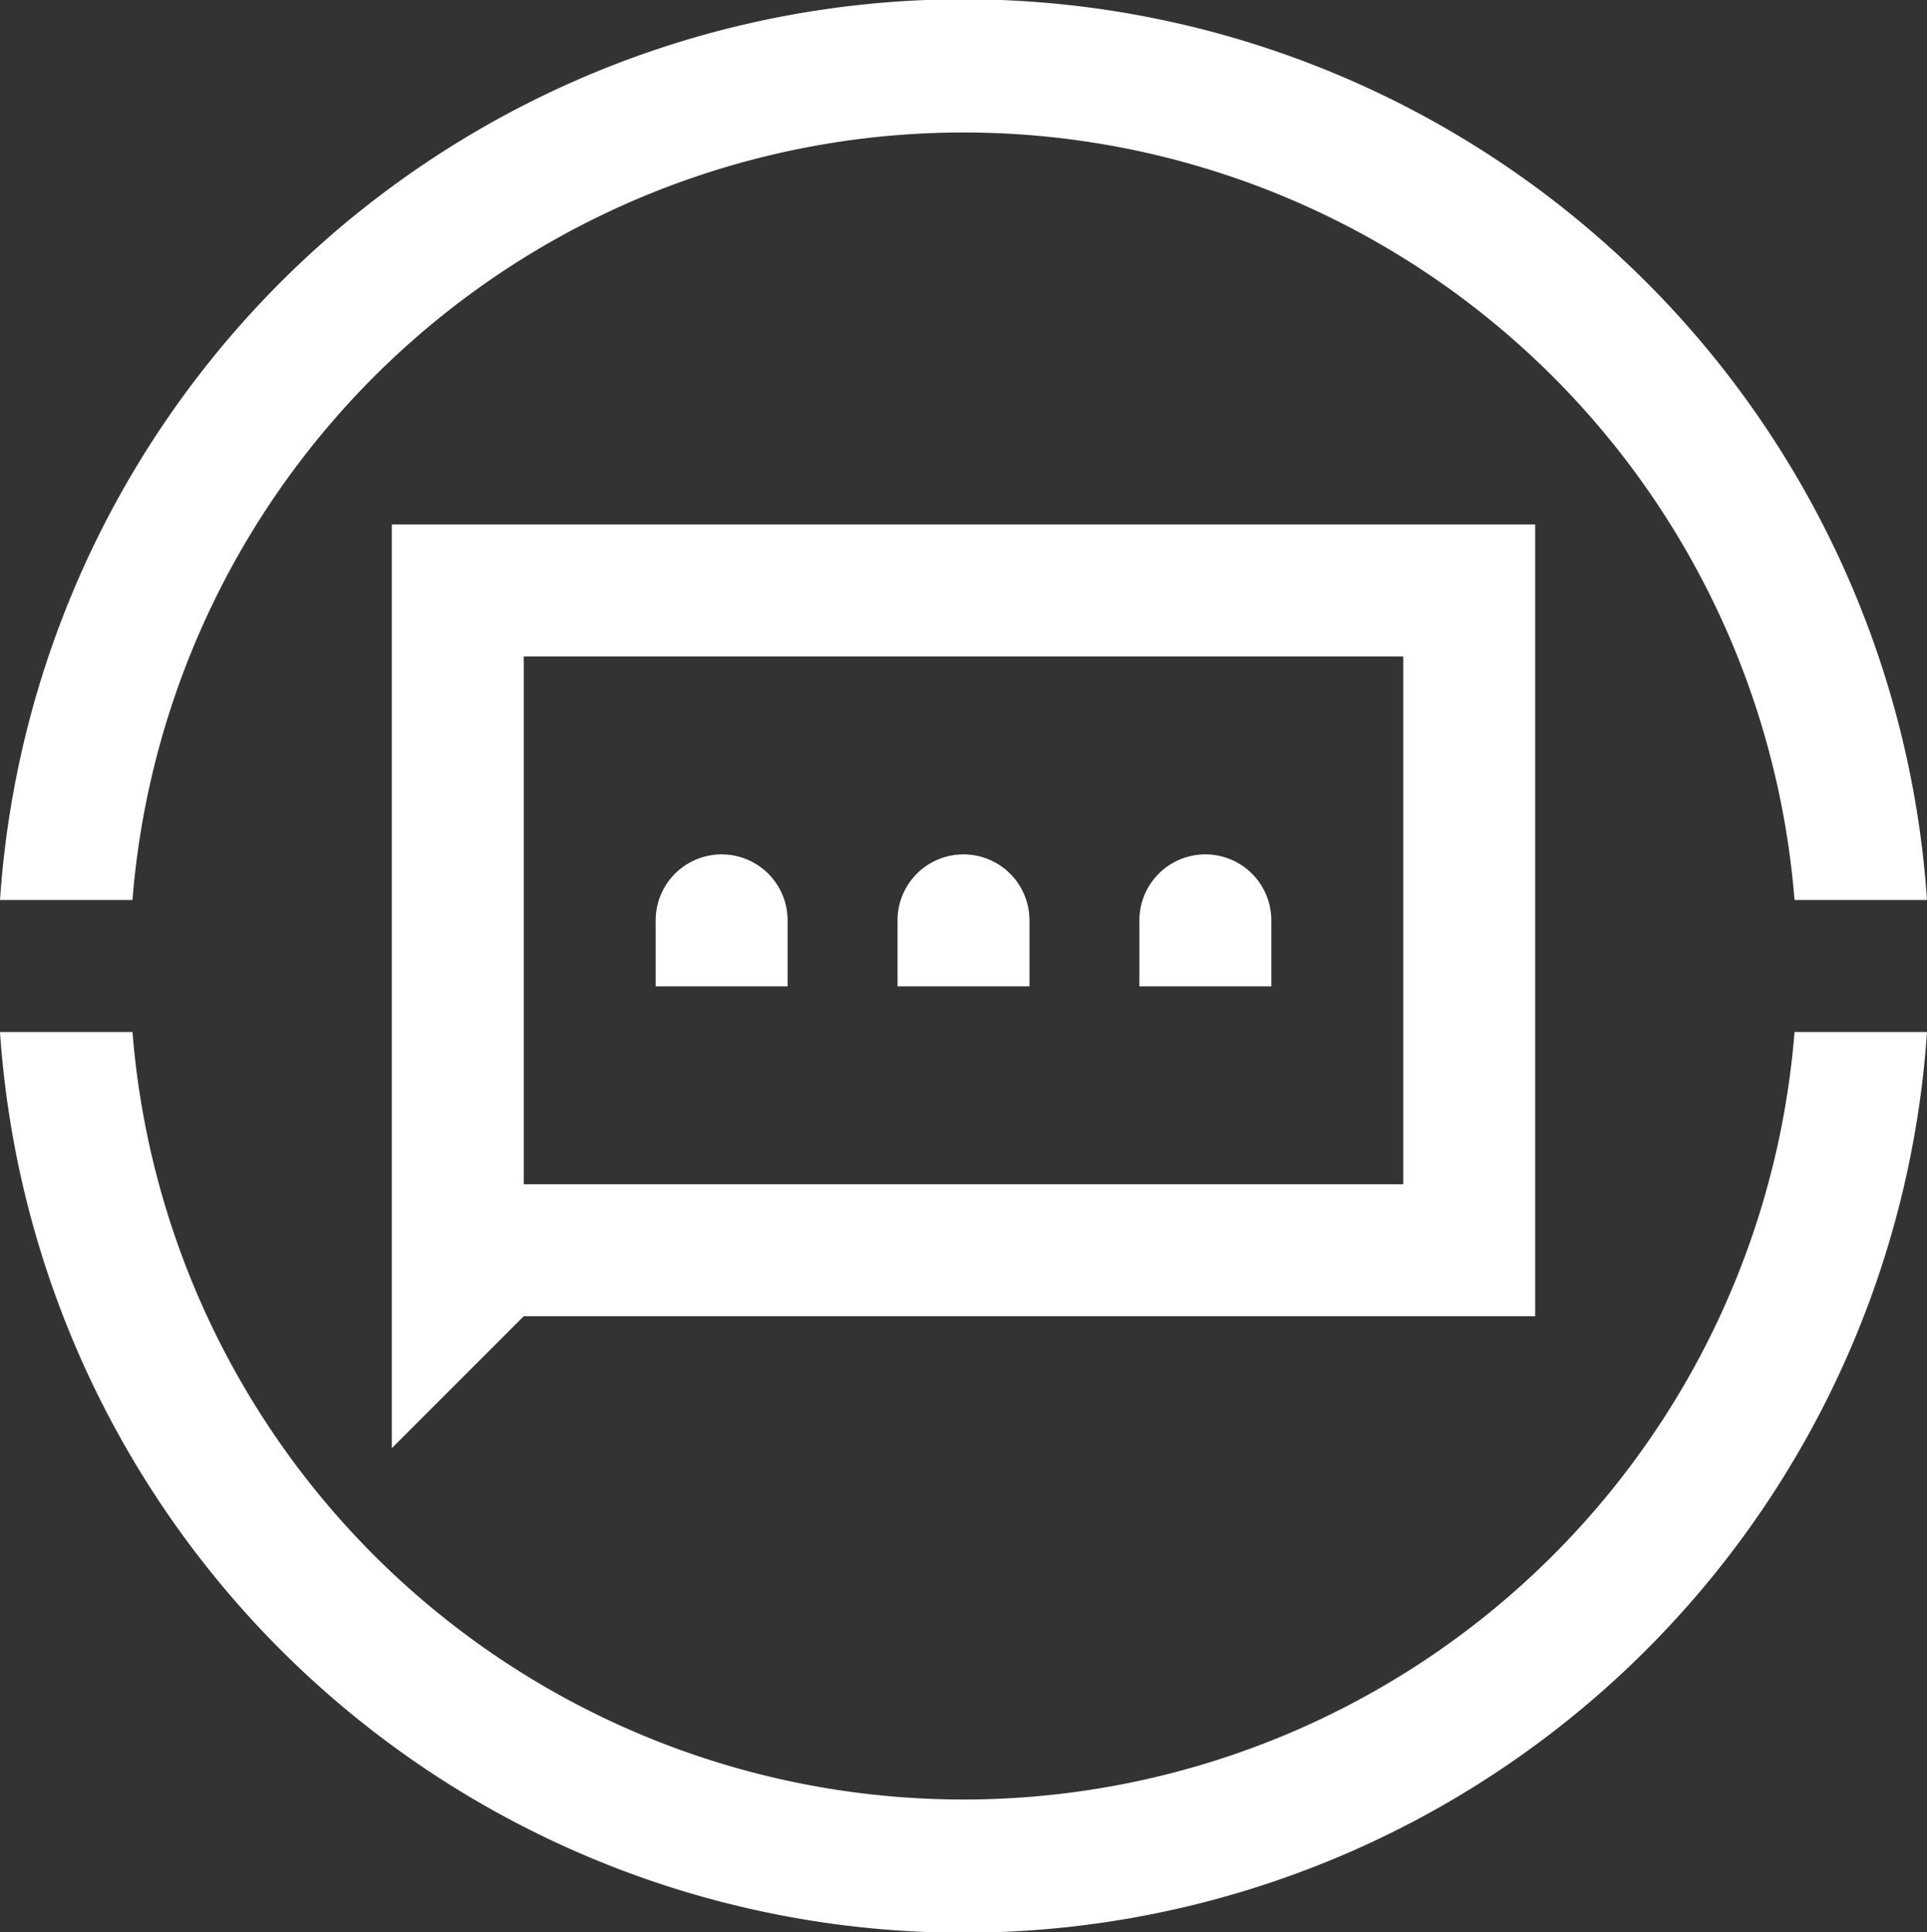 <svg xmlns="http://www.w3.org/2000/svg" viewBox="0 0 175.28 175.7"><rect x="0" y="0" width="175.28" height="175.7" fill="#333333" stroke="none"/><g id="Capa_2" data-name="Capa 2"><g id="mensaje"><path d="M12.05,81.85a75.83,75.83,0,0,1,151.18,0h12.05A87.84,87.84,0,0,0,0,81.85Z" style="fill:#fff"/><path d="M163.23,93.85a75.83,75.83,0,0,1-151.18,0H0a87.84,87.84,0,0,0,175.28,0Z" style="fill:#fff"/><path d="M118.84,47.7H35.64v84l12-12h92v-72Zm8.8,19.2v40.8h-80v-48h80Z" style="fill:#fff"/><path d="M71.64,83.7a6,6,0,0,0-12,0v6h12Z" style="fill:#fff"/><path d="M87.64,77.7h0a6,6,0,0,0-6,6v6h12v-6A6,6,0,0,0,87.64,77.7Z" style="fill:#fff"/><path d="M115.64,83.7a6,6,0,0,0-12,0v6h12Z" style="fill:#fff"/></g></g></svg>